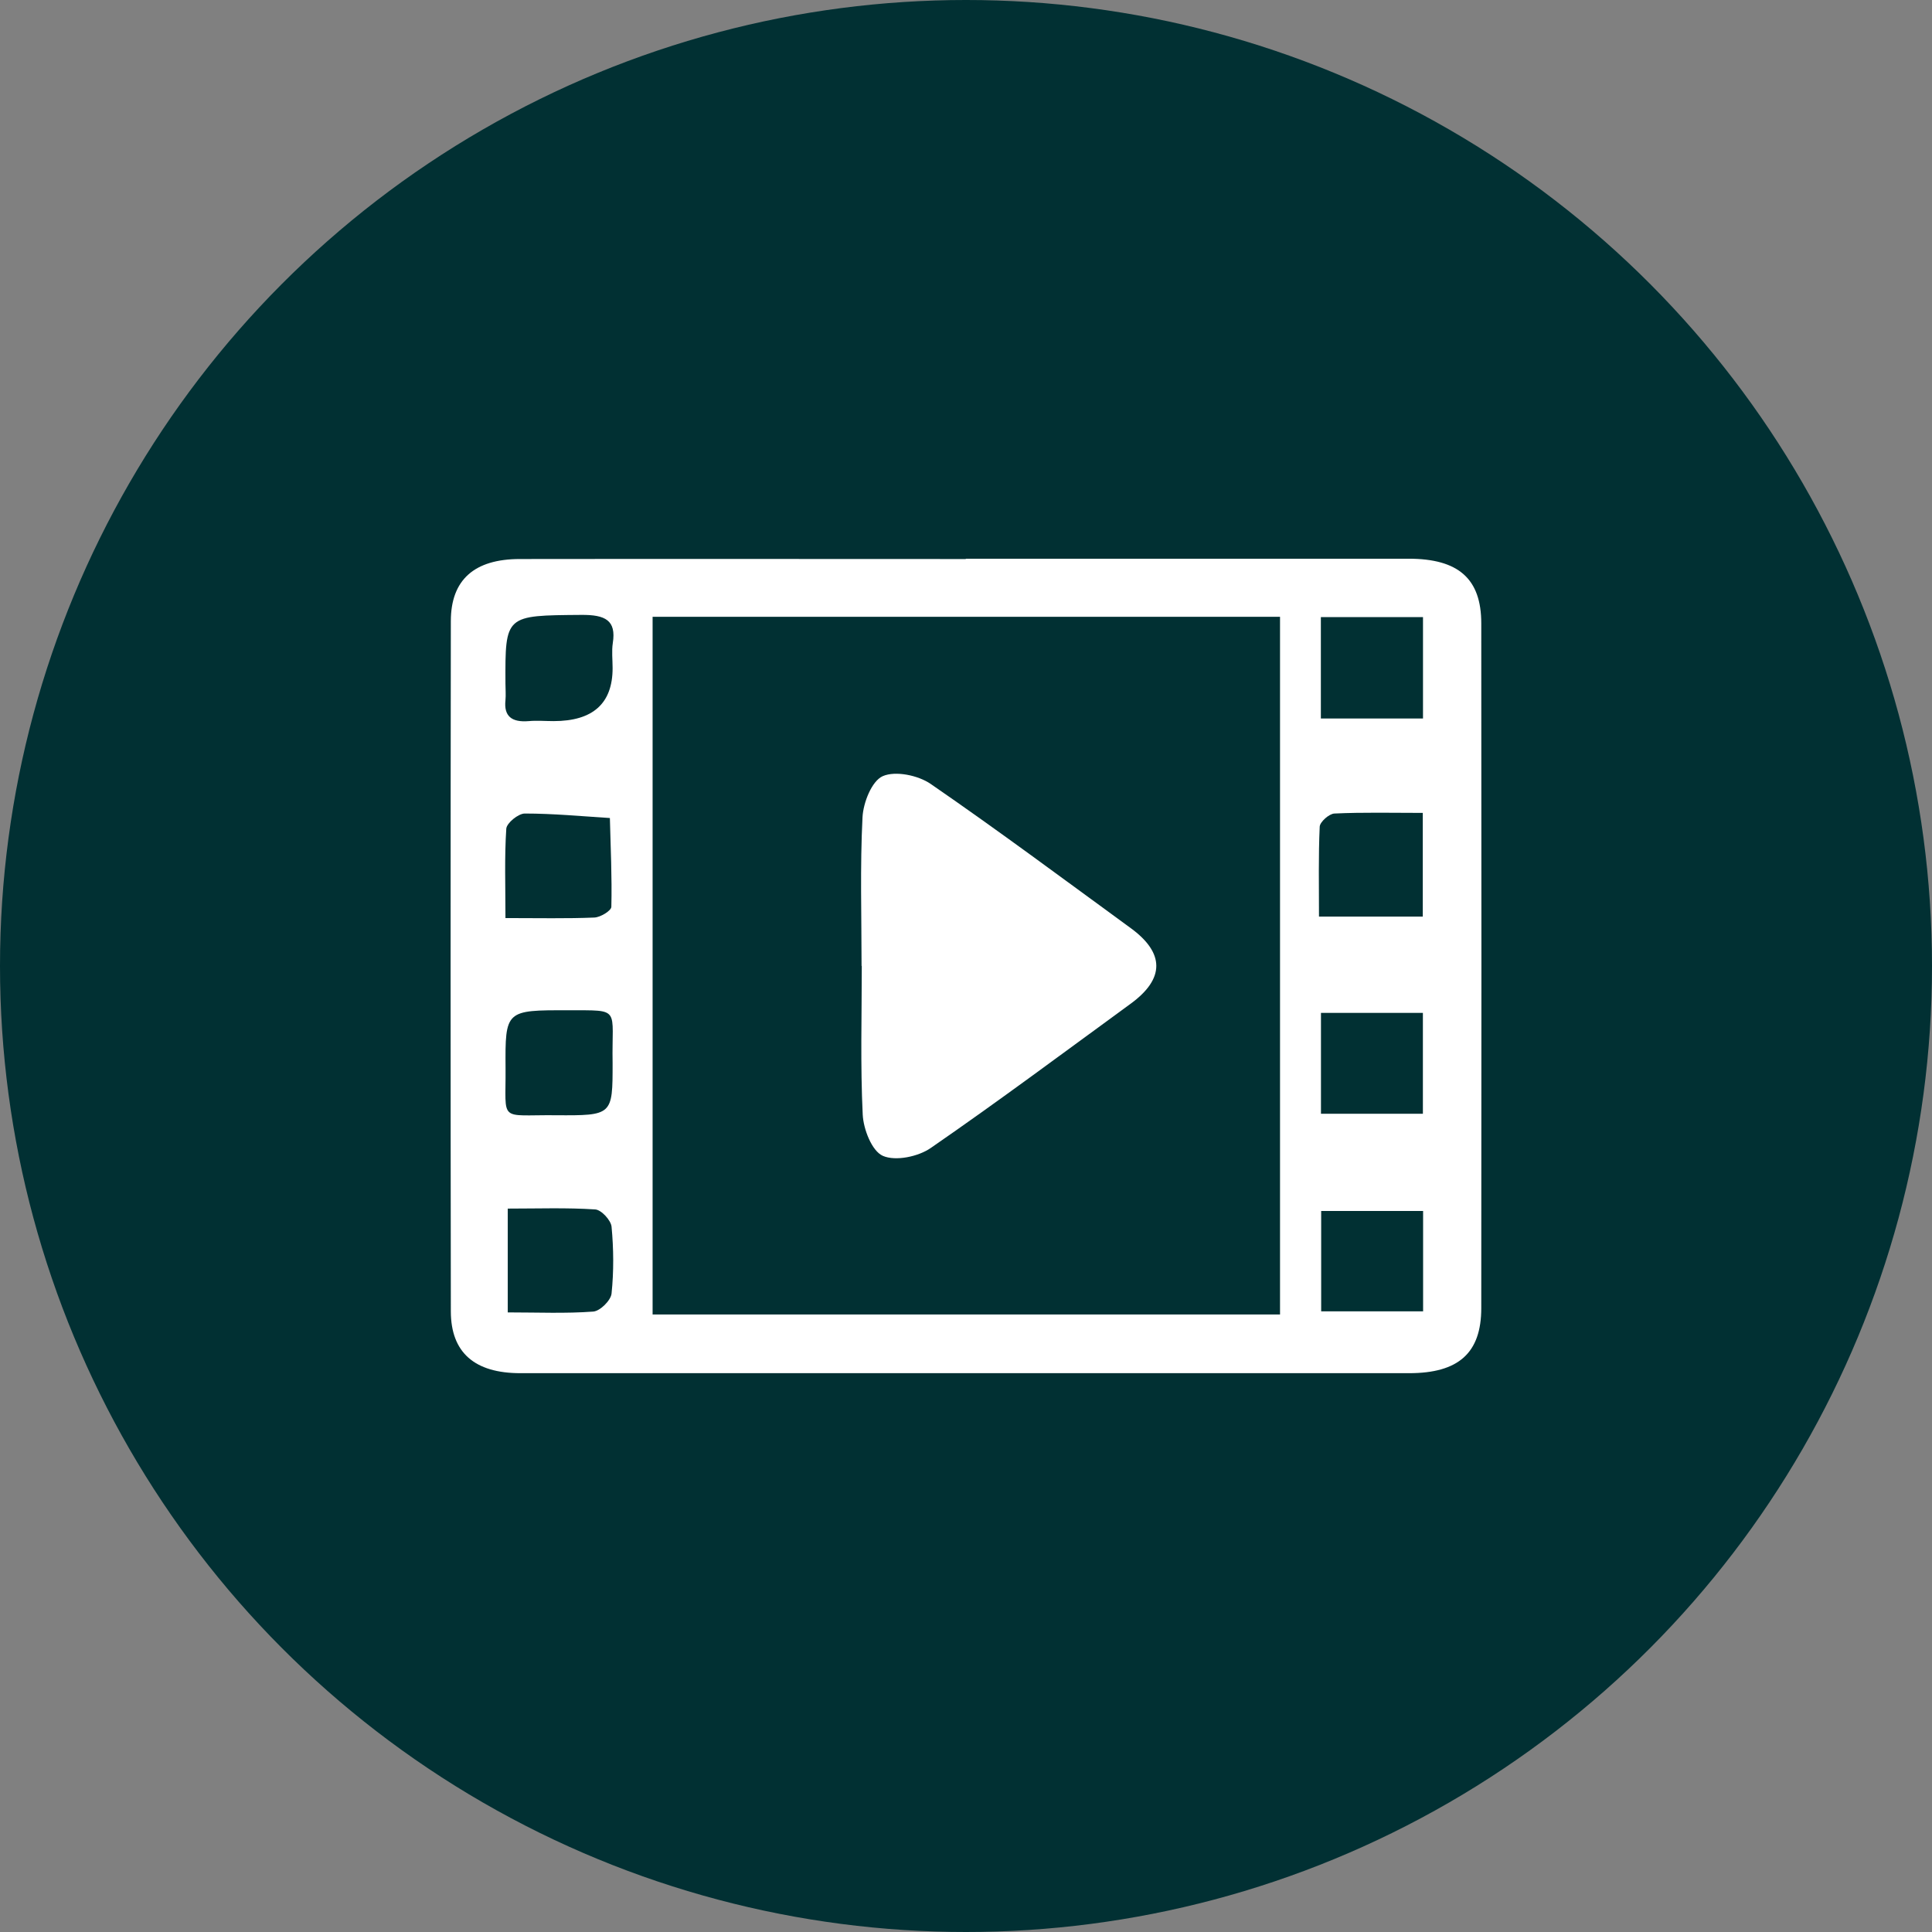 <svg viewBox="0 0 185 185" xmlns="http://www.w3.org/2000/svg" xmlns:xlink="http://www.w3.org/1999/xlink" id="Layer_1" overflow="hidden"><rect x="0" y="0" width="185" height="185" fill="#808080" stroke="none"/><defs></defs><circle cx="92.5" cy="92.5" r="92.5" stroke-width="0" fill="#013033"/><g><path d="M92.48 53.5C106.61 53.5 120.75 53.5 134.88 53.5 139.66 53.5 141.84 55.42 141.84 59.69 141.86 81.55 141.86 103.4 141.84 125.26 141.84 129.55 139.67 131.49 134.93 131.49 106.56 131.49 78.19 131.49 49.83 131.49 45.45 131.49 43.18 129.52 43.17 125.58 43.14 103.55 43.14 81.51 43.17 59.48 43.17 55.52 45.42 53.53 49.78 53.53 64.01 53.51 78.25 53.53 92.48 53.53L92.48 53.53ZM62.49 59.06 62.49 125.87 122.57 125.87 122.57 59.06 62.49 59.06ZM126.48 59.09 126.48 68.8 136.26 68.8 136.26 59.09 126.48 59.09ZM136.24 87.77 136.24 77.84C133.3 77.84 130.54 77.77 127.78 77.9 127.27 77.92 126.4 78.7 126.37 79.15 126.24 81.98 126.3 84.81 126.3 87.77L136.23 87.77ZM58.66 63.97C58.66 63.17 58.56 62.35 58.68 61.57 59.02 59.4 57.97 58.86 55.66 58.88 48.37 58.94 48.37 58.86 48.4 65.46 48.4 65.99 48.45 66.53 48.4 67.06 48.24 68.57 48.98 69.19 50.64 69.05 51.42 68.98 52.22 69.05 53.01 69.05 56.777 69.05 58.66 67.36 58.66 63.98ZM48.41 87.91C51.6 87.91 54.26 87.97 56.91 87.86 57.5 87.84 58.54 87.2 58.54 86.83 58.61 84 58.47 81.16 58.4 78.33 55.68 78.16 52.97 77.9 50.25 77.9 49.63 77.9 48.52 78.81 48.48 79.35 48.3 82.08 48.4 84.82 48.4 87.91ZM58.66 101.8C58.56 96.44 59.54 96.75 54.43 96.74 48.4 96.72 48.37 96.74 48.41 102.32 48.45 107.53 47.69 106.74 53.21 106.79 58.66 106.83 58.66 106.79 58.66 101.81ZM136.25 106.65 136.25 96.99 126.49 96.99 126.49 106.65 136.25 106.65ZM48.62 115.73 48.62 125.67C51.51 125.67 54.18 125.79 56.81 125.59 57.47 125.54 58.5 124.51 58.56 123.86 58.78 121.74 58.76 119.58 58.56 117.46 58.5 116.85 57.58 115.84 56.99 115.81 54.26 115.63 51.51 115.73 48.61 115.73ZM136.27 125.57 136.27 115.96 126.51 115.96 126.51 125.57 136.27 125.57Z" stroke-width="0" fill="#FFFFFF"/><path d="M82.5 92.5C82.5 87.75 82.35 83 82.59 78.26 82.66 76.86 83.48 74.78 84.53 74.32 85.75 73.79 87.91 74.24 89.11 75.06 95.59 79.52 101.91 84.23 108.27 88.87 111.54 91.26 111.54 93.72 108.27 96.11 101.91 100.75 95.6 105.46 89.12 109.93 87.92 110.76 85.75 111.21 84.54 110.68 83.49 110.22 82.68 108.14 82.61 106.73 82.38 101.99 82.52 97.24 82.52 92.49Z" stroke-width="0" fill="#FFFFFF"/></g></svg>